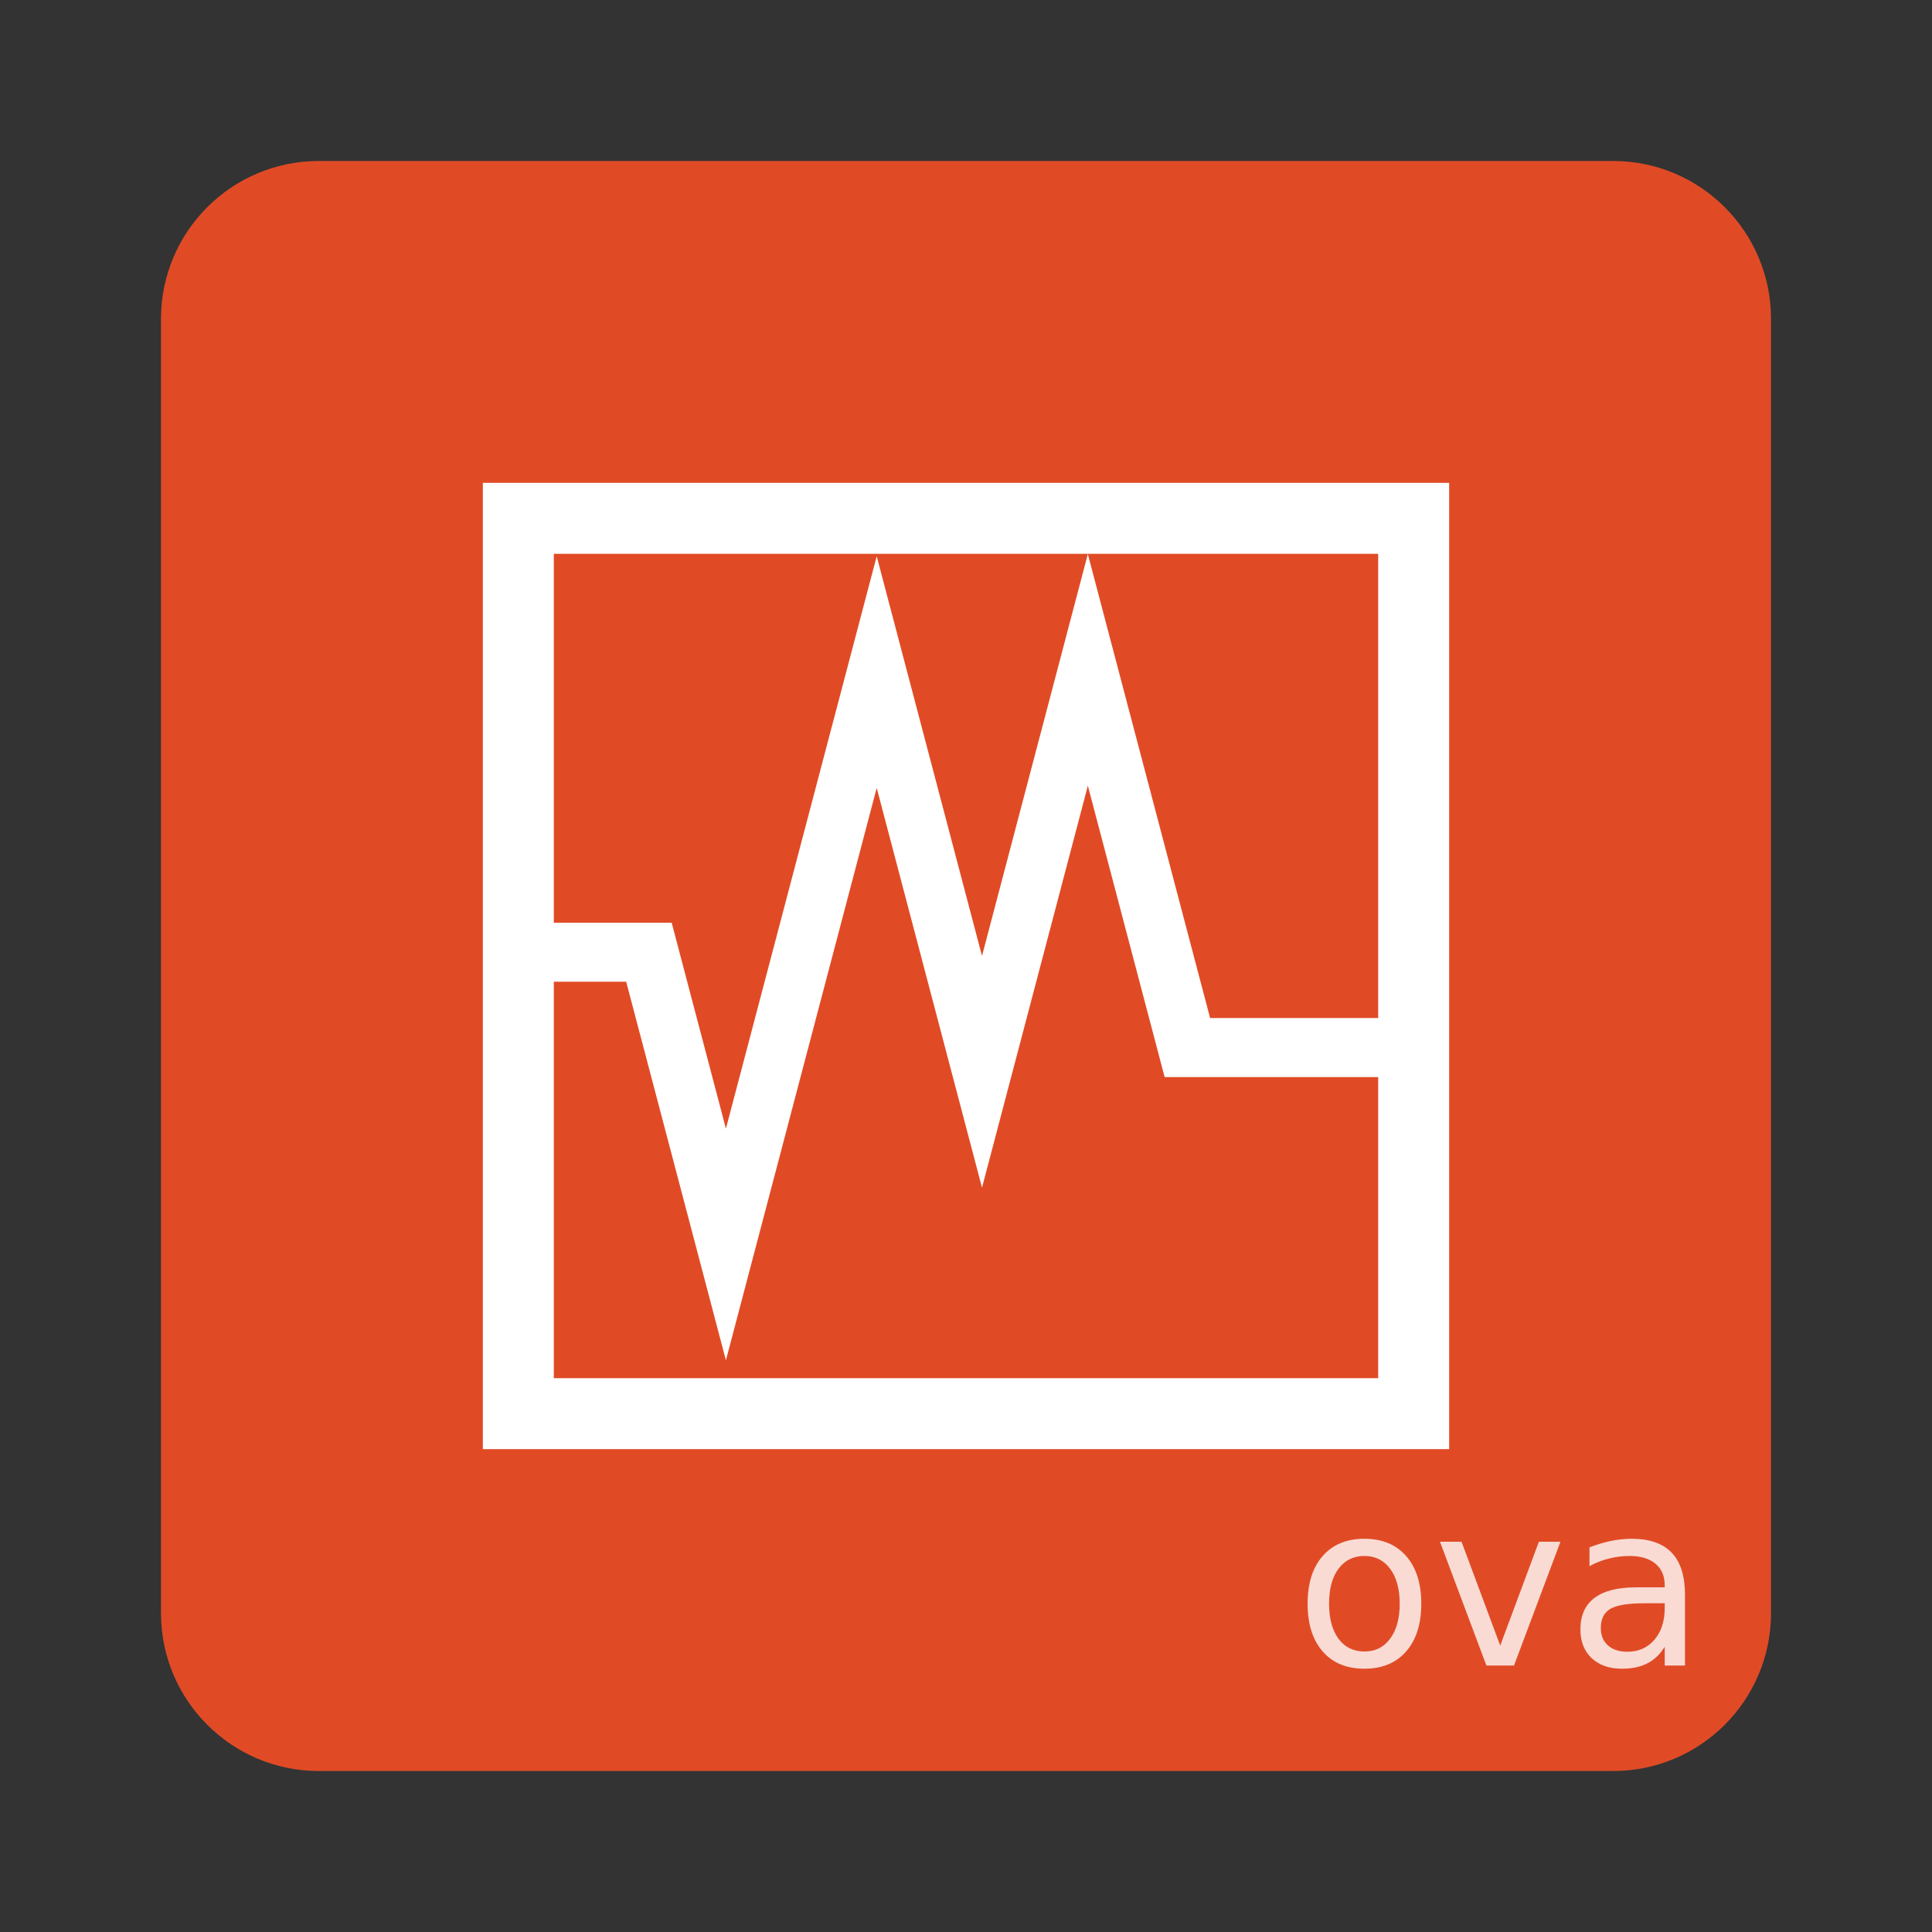 <?xml version="1.0" encoding="UTF-8"?>
<svg xmlns="http://www.w3.org/2000/svg" xmlns:xlink="http://www.w3.org/1999/xlink" width="256pt" height="256pt" viewBox="0 0 256 256" version="1.1">
<rect x="0" y="0" width="256" height="256" fill="#333333" stroke="none"/>
<defs>
<g>
<symbol overflow="visible" id="glyph0-0">
<path style="stroke:none;" d="M 1.5 5.297 L 1.5 -21.156 L 16.5 -21.156 L 16.5 5.297 Z M 3.172 3.641 L 14.828 3.641 L 14.828 -19.469 L 3.172 -19.469 Z M 3.172 3.641 "/>
</symbol>
<symbol overflow="visible" id="glyph0-1">
<path style="stroke:none;" d="M 9.188 -14.516 C 7.738 -14.516 6.594 -13.953 5.75 -12.828 C 4.914 -11.703 4.5 -10.156 4.5 -8.188 C 4.5 -6.227 4.914 -4.68 5.75 -3.547 C 6.582 -2.422 7.727 -1.859 9.188 -1.859 C 10.625 -1.859 11.758 -2.426 12.594 -3.562 C 13.438 -4.695 13.859 -6.238 13.859 -8.188 C 13.859 -10.133 13.438 -11.676 12.594 -12.812 C 11.758 -13.945 10.625 -14.516 9.188 -14.516 Z M 9.188 -16.797 C 11.531 -16.797 13.367 -16.035 14.703 -14.516 C 16.047 -12.992 16.719 -10.883 16.719 -8.188 C 16.719 -5.5 16.047 -3.391 14.703 -1.859 C 13.367 -0.336 11.531 0.422 9.188 0.422 C 6.832 0.422 4.988 -0.336 3.656 -1.859 C 2.32 -3.391 1.656 -5.5 1.656 -8.188 C 1.656 -10.883 2.32 -12.992 3.656 -14.516 C 4.988 -16.035 6.832 -16.797 9.188 -16.797 Z M 9.188 -16.797 "/>
</symbol>
<symbol overflow="visible" id="glyph0-2">
<path style="stroke:none;" d="M 0.891 -16.406 L 3.75 -16.406 L 8.875 -2.641 L 14 -16.406 L 16.859 -16.406 L 10.703 0 L 7.047 0 Z M 0.891 -16.406 "/>
</symbol>
<symbol overflow="visible" id="glyph0-3">
<path style="stroke:none;" d="M 10.281 -8.25 C 8.102 -8.25 6.594 -8 5.75 -7.5 C 4.914 -7 4.5 -6.148 4.5 -4.953 C 4.5 -3.992 4.812 -3.234 5.438 -2.672 C 6.07 -2.109 6.93 -1.828 8.016 -1.828 C 9.504 -1.828 10.703 -2.359 11.609 -3.422 C 12.516 -4.484 12.969 -5.891 12.969 -7.641 L 12.969 -8.25 Z M 15.656 -9.359 L 15.656 0 L 12.969 0 L 12.969 -2.484 C 12.352 -1.492 11.582 -0.758 10.656 -0.281 C 9.738 0.188 8.617 0.422 7.297 0.422 C 5.617 0.422 4.281 -0.047 3.281 -0.984 C 2.289 -1.93 1.797 -3.195 1.797 -4.781 C 1.797 -6.625 2.414 -8.016 3.656 -8.953 C 4.895 -9.891 6.738 -10.359 9.188 -10.359 L 12.969 -10.359 L 12.969 -10.625 C 12.969 -11.863 12.555 -12.82 11.734 -13.5 C 10.922 -14.176 9.781 -14.516 8.312 -14.516 C 7.375 -14.516 6.457 -14.398 5.562 -14.172 C 4.676 -13.953 3.82 -13.617 3 -13.172 L 3 -15.656 C 3.988 -16.039 4.945 -16.328 5.875 -16.516 C 6.801 -16.703 7.703 -16.797 8.578 -16.797 C 10.953 -16.797 12.723 -16.18 13.891 -14.953 C 15.066 -13.723 15.656 -11.859 15.656 -9.359 Z M 15.656 -9.359 "/>
</symbol>
</g>
<filter id="alpha" filterUnits="objectBoundingBox" x="0%" y="0%" width="100%" height="100%">
  <feColorMatrix type="matrix" in="SourceGraphic" values="0 0 0 0 1 0 0 0 0 1 0 0 0 0 1 0 0 0 1 0"/>
</filter>
<mask id="mask0">
  <g filter="url(#alpha)">
<rect x="0" y="0" width="256" height="256" style="fill:rgb(0%,0%,0%);fill-opacity:0.8;stroke:none;"/>
  </g>
</mask>
<clipPath id="clip1">
  <rect width="256" height="256"/>
</clipPath>
<g id="surface6" clip-path="url(#clip1)">
<g style="fill:rgb(100%,100%,100%);fill-opacity:1;">
  <use xlink:href="#glyph0-1" x="171.609" y="220.691"/>
  <use xlink:href="#glyph0-2" x="189.911" y="220.691"/>
  <use xlink:href="#glyph0-3" x="207.615" y="220.691"/>
</g>
</g>
</defs>
<g id="surface1">
<path style=" stroke:none;fill-rule:nonzero;fill:rgb(87.843%,29.412%,14.902%);fill-opacity:1;" d="M 42.25 21.332 L 213.75 21.332 C 225.301 21.332 234.668 30.699 234.668 42.25 L 234.668 213.75 C 234.668 225.301 225.301 234.668 213.75 234.668 L 42.25 234.668 C 30.699 234.668 21.332 225.301 21.332 213.75 L 21.332 42.25 C 21.332 30.699 30.699 21.332 42.25 21.332 Z M 42.25 21.332 "/>
<use xlink:href="#surface6" mask="url(#mask0)"/>
<path style=" stroke:none;fill-rule:nonzero;fill:rgb(100%,100%,100%);fill-opacity:1;" d="M 63.98 63.98 L 63.98 192.02 L 192.02 192.02 L 192.02 63.98 Z M 73.383 73.383 L 182.617 73.383 L 182.617 182.617 L 73.383 182.617 Z M 73.383 73.383 "/>
<path style="fill:none;stroke-width:1.636;stroke-linecap:butt;stroke-linejoin:miter;stroke:rgb(100%,100%,100%);stroke-opacity:1;stroke-miterlimit:4;" d="M 12.172 22.305 L 15.661 22.305 L 17.795 30.406 L 21.975 14.54 L 24.894 25.62 L 27.828 14.479 L 30.587 24.948 L 36.486 24.948 " transform="matrix(4.78,0,0,4.78,11.127,19.555)"/>
</g>
</svg>
